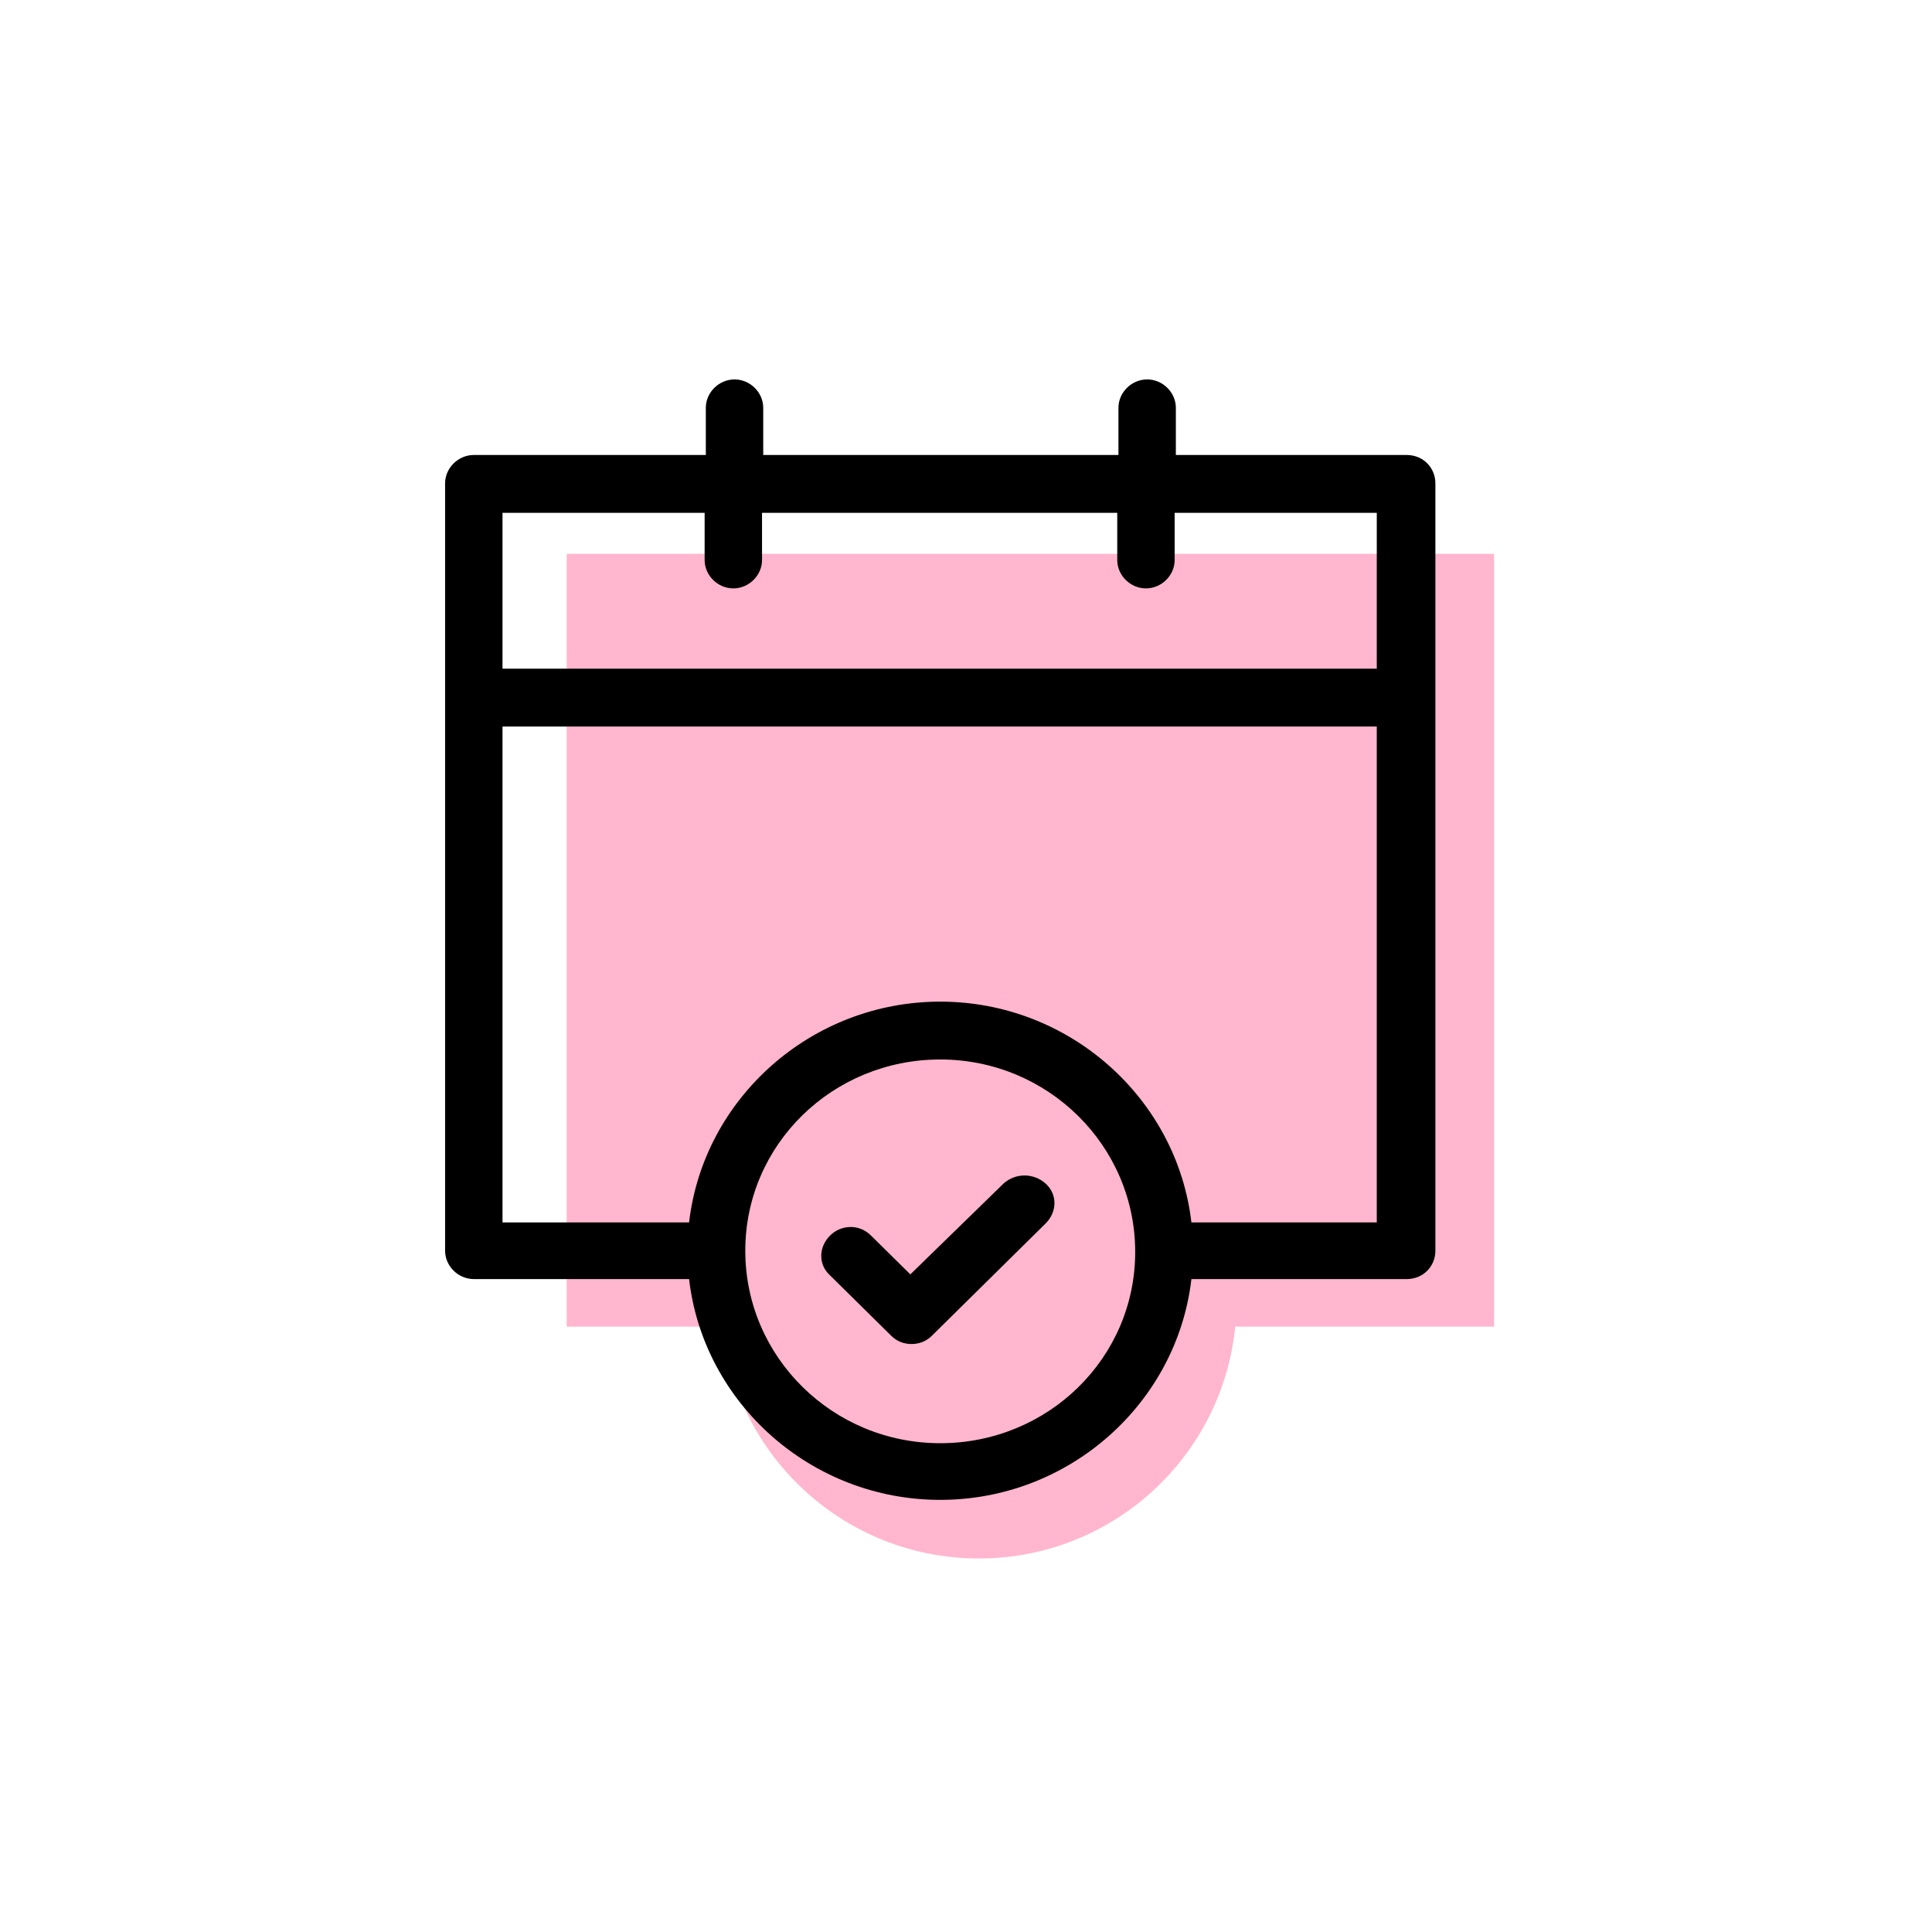 <?xml version="1.0" encoding="UTF-8"?>
<svg width="150px" height="150px" viewBox="0 0 150 150" version="1.1" xmlns="http://www.w3.org/2000/svg" xmlns:xlink="http://www.w3.org/1999/xlink">
    <!-- Generator: Sketch 52.5 (67469) - http://www.bohemiancoding.com/sketch -->
    <title>icons/calendar</title>
    <desc>Created with Sketch.</desc>
    <g id="icons/calendar" stroke="none" stroke-width="1" fill="none" fill-rule="evenodd">
        <g id="Group-2" transform="translate(34, 29)">
            <rect id="Rectangle" fill="#FFB6CE" fill-rule="nonzero" x="10" y="14" width="72" height="60"></rect>
            <circle id="Oval" fill="#FFB6CE" fill-rule="nonzero" cx="42" cy="72" r="20"></circle>
            <g id="noun_Calendar_2080621" fill="#000000">
                <g id="Group">
                    <path d="M75.214,6.325 L57.293,6.325 L57.293,2.658 C57.293,1.467 56.271,0.458 55.064,0.458 C53.857,0.458 52.836,1.467 52.836,2.658 L52.836,6.325 L25.257,6.325 L25.257,2.658 C25.257,1.467 24.236,0.458 23.029,0.458 C21.821,0.458 20.8,1.467 20.8,2.658 L20.8,6.325 L2.786,6.325 C1.579,6.325 0.557,7.333 0.557,8.525 L0.557,68.108 C0.557,69.3 1.579,70.308 2.786,70.308 L19.5,70.308 C20.614,79.933 28.971,87.45 39,87.45 C49.029,87.45 57.386,79.933 58.5,70.308 L75.214,70.308 C76.514,70.308 77.443,69.3 77.443,68.108 L77.443,8.525 C77.443,7.333 76.514,6.325 75.214,6.325 Z M20.707,10.817 L20.707,14.483 C20.707,15.675 21.729,16.683 22.936,16.683 C24.143,16.683 25.164,15.675 25.164,14.483 L25.164,10.817 L52.743,10.817 L52.743,14.483 C52.743,15.675 53.764,16.683 54.971,16.683 C56.179,16.683 57.2,15.675 57.2,14.483 L57.2,10.817 L72.893,10.817 L72.893,22.917 L5.014,22.917 L5.014,10.817 L20.707,10.817 Z M39,83.05 C30.643,83.05 23.864,76.358 23.864,68.108 C23.864,59.858 30.643,53.258 39,53.258 C47.357,53.258 54.136,59.95 54.136,68.2 C54.136,76.45 47.357,83.05 39,83.05 Z M58.5,65.908 C57.386,56.283 49.029,48.767 39,48.767 C28.971,48.767 20.614,56.283 19.5,65.908 L5.014,65.908 L5.014,27.408 L72.893,27.408 L72.893,65.908 L58.5,65.908 Z" id="Shape" fill-rule="nonzero"></path>
                    <path d="M43.921,62.883 L36.679,69.942 L33.614,66.917 C32.686,66 31.293,66.092 30.457,66.917 C29.529,67.833 29.529,69.208 30.457,70.033 L35.193,74.708 C35.657,75.167 36.214,75.35 36.771,75.35 C37.329,75.35 37.886,75.167 38.35,74.708 L47.171,66 C48.1,65.083 48.1,63.708 47.171,62.883 C46.243,62.058 44.85,62.058 43.921,62.883 Z" id="Path"></path>
                </g>
            </g>
        </g>
    </g>
</svg>